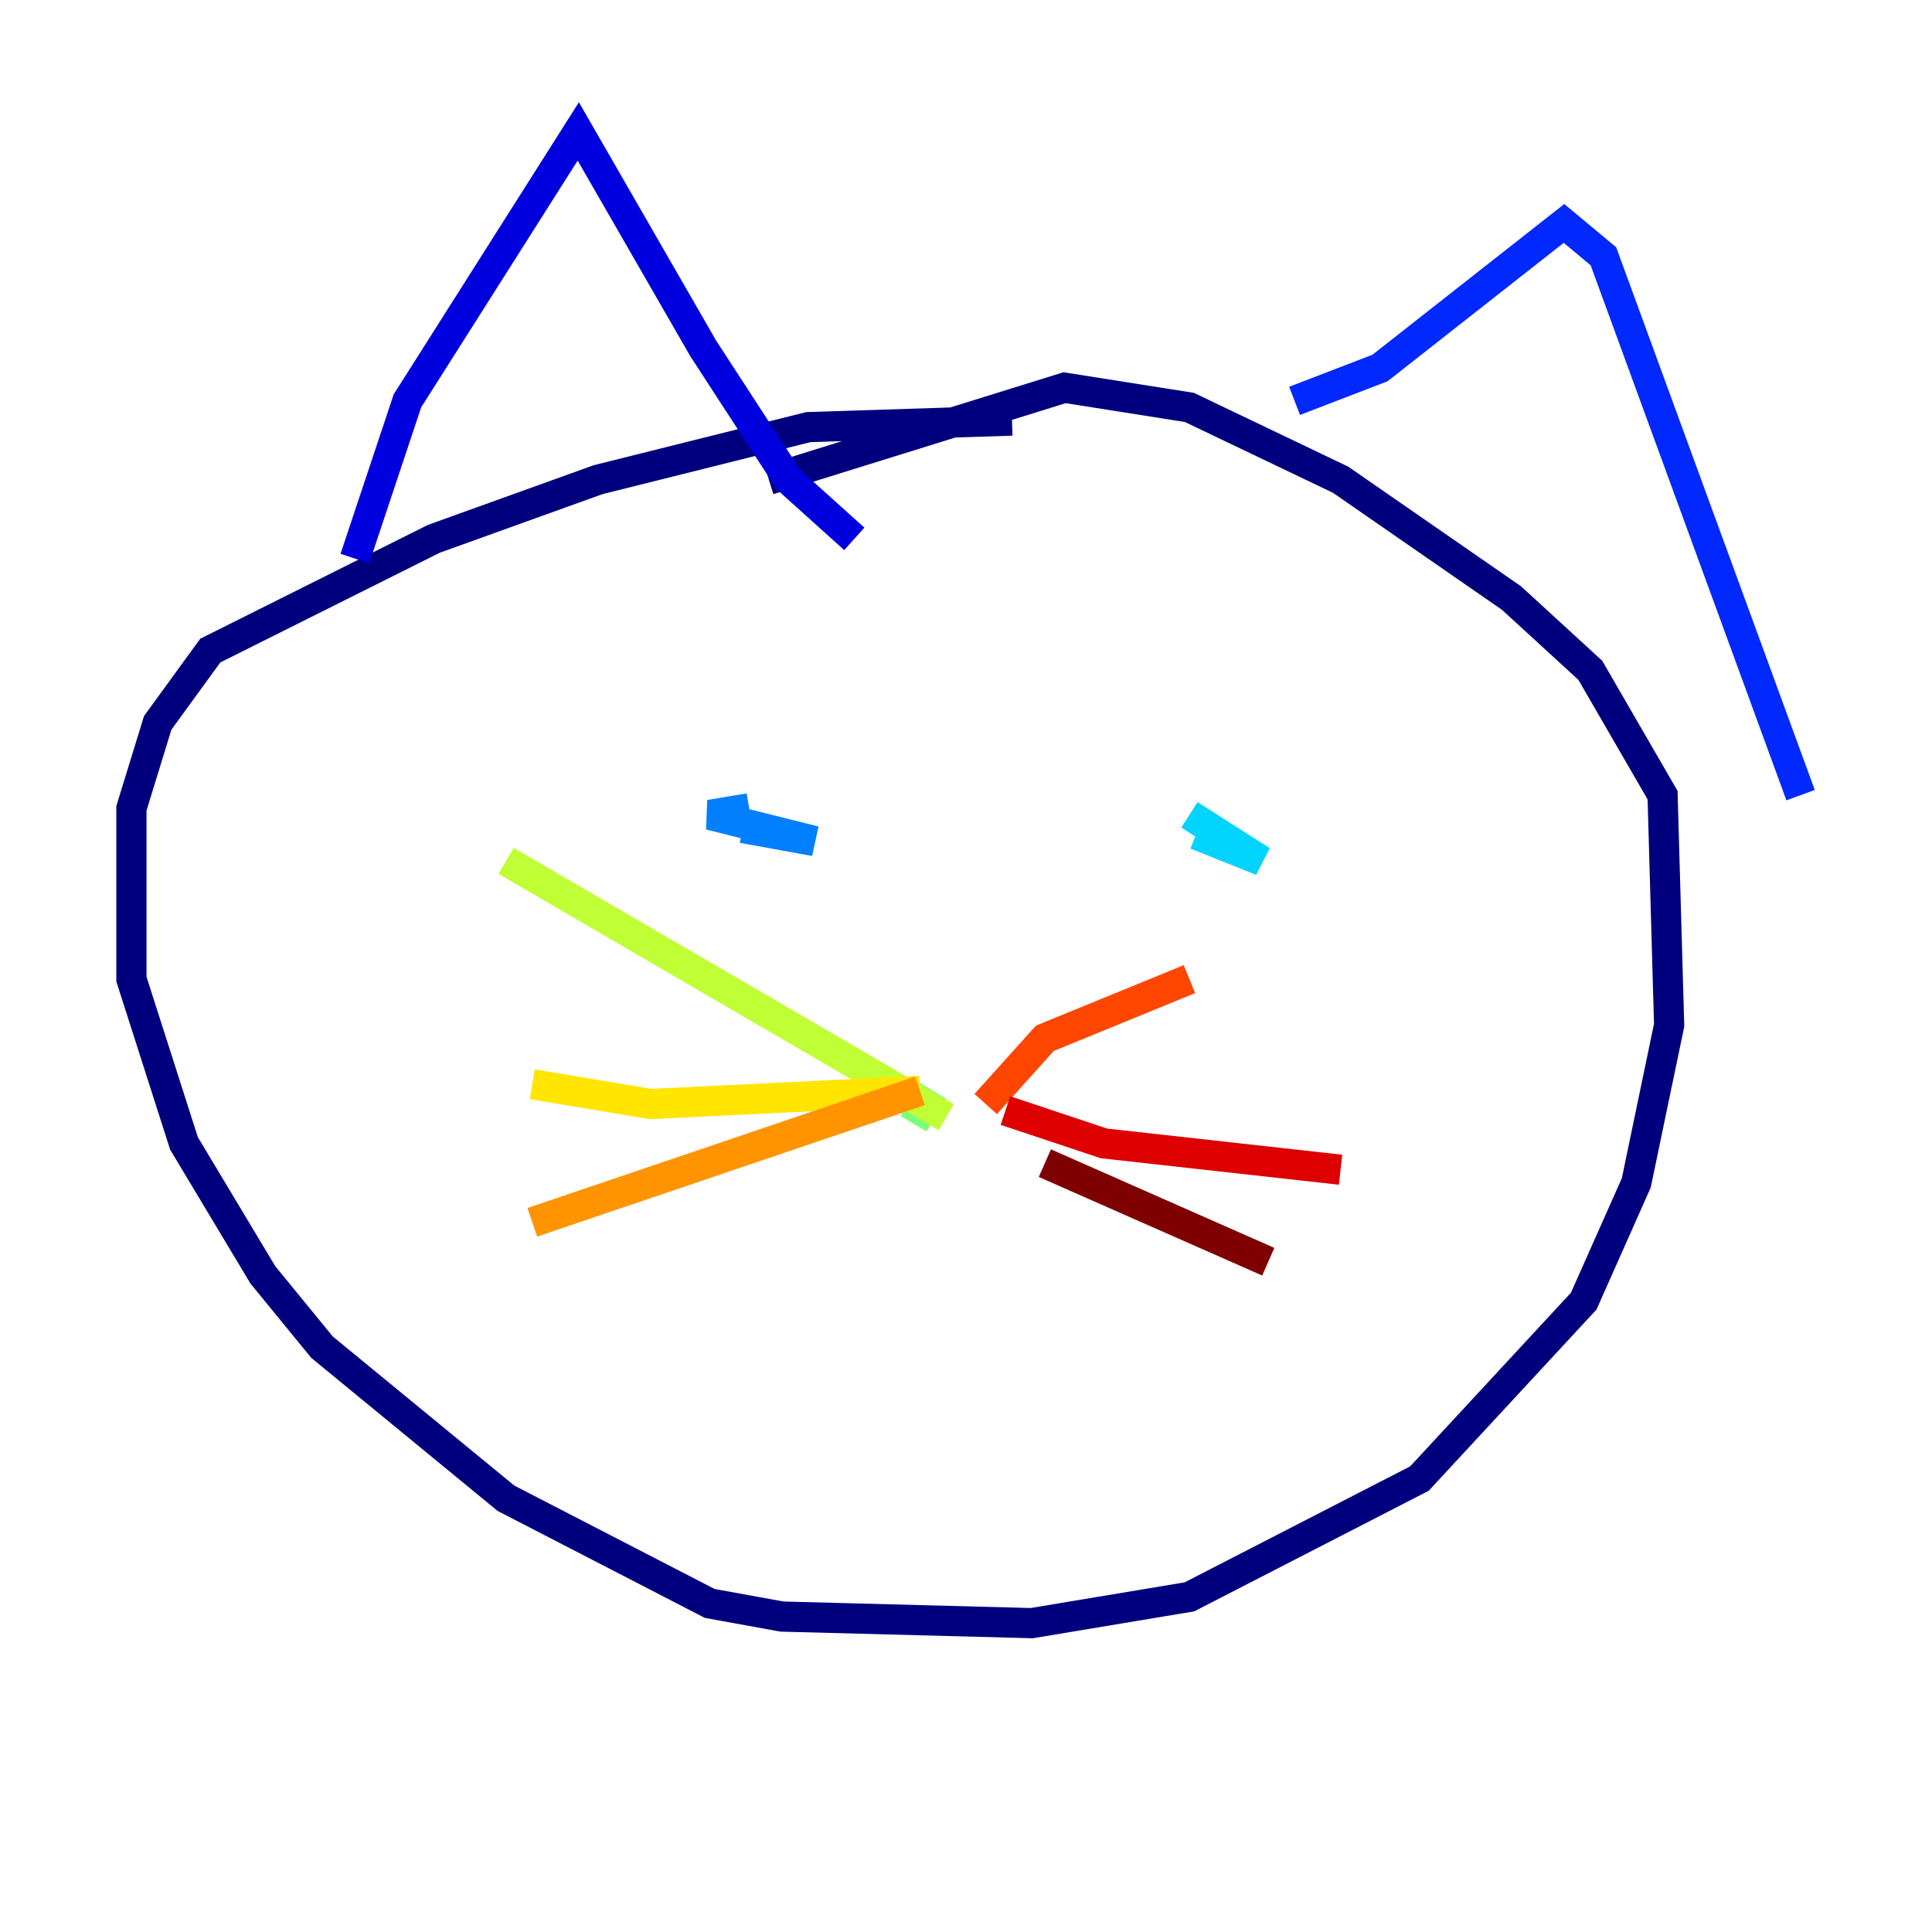 <?xml version="1.0" encoding="utf-8" ?>
<svg baseProfile="tiny" height="128" version="1.2" viewBox="0,0,128,128" width="128" xmlns="http://www.w3.org/2000/svg" xmlns:ev="http://www.w3.org/2001/xml-events" xmlns:xlink="http://www.w3.org/1999/xlink"><defs /><polyline fill="none" points="67.048,27.864 53.551,28.299 39.619,31.782 28.735,35.701 13.932,43.102 10.449,47.891 8.707,53.551 8.707,64.871 12.191,75.755 17.415,84.463 21.333,89.252 33.524,99.265 47.02,106.231 51.809,107.102 68.354,107.537 78.803,105.796 94.041,97.959 104.925,86.204 108.408,78.367 110.585,67.918 110.15,52.68 105.361,44.408 100.136,39.619 88.816,31.782 78.803,26.993 70.531,25.687 50.939,31.782" stroke="#00007f" stroke-width="2" /><polyline fill="none" points="23.51,37.007 26.993,26.558 38.313,8.707 46.585,23.075 52.245,31.782 56.599,35.701" stroke="#0000de" stroke-width="2" /><polyline fill="none" points="85.769,26.558 91.429,24.381 103.619,14.803 106.231,16.98 119.293,52.68" stroke="#0028ff" stroke-width="2" /><polyline fill="none" points="49.197,54.857 53.986,55.728 47.02,53.986 49.633,53.551" stroke="#0080ff" stroke-width="2" /><polyline fill="none" points="78.803,53.986 83.592,57.034 79.238,55.292" stroke="#00d4ff" stroke-width="2" /><polyline fill="none" points="61.388,72.272 61.388,72.272" stroke="#36ffc0" stroke-width="2" /><polyline fill="none" points="61.823,72.272 60.517,74.449" stroke="#7cff79" stroke-width="2" /><polyline fill="none" points="33.524,57.034 62.694,74.014" stroke="#c0ff36" stroke-width="2" /><polyline fill="none" points="35.265,71.837 43.102,73.143 60.952,72.272" stroke="#ffe500" stroke-width="2" /><polyline fill="none" points="60.952,72.272 35.265,80.98" stroke="#ff9400" stroke-width="2" /><polyline fill="none" points="65.306,73.143 69.225,68.789 78.803,64.871" stroke="#ff4600" stroke-width="2" /><polyline fill="none" points="66.612,73.578 73.143,75.755 88.816,77.497" stroke="#de0000" stroke-width="2" /><polyline fill="none" points="69.225,77.061 84.027,83.592" stroke="#7f0000" stroke-width="2" /></svg>